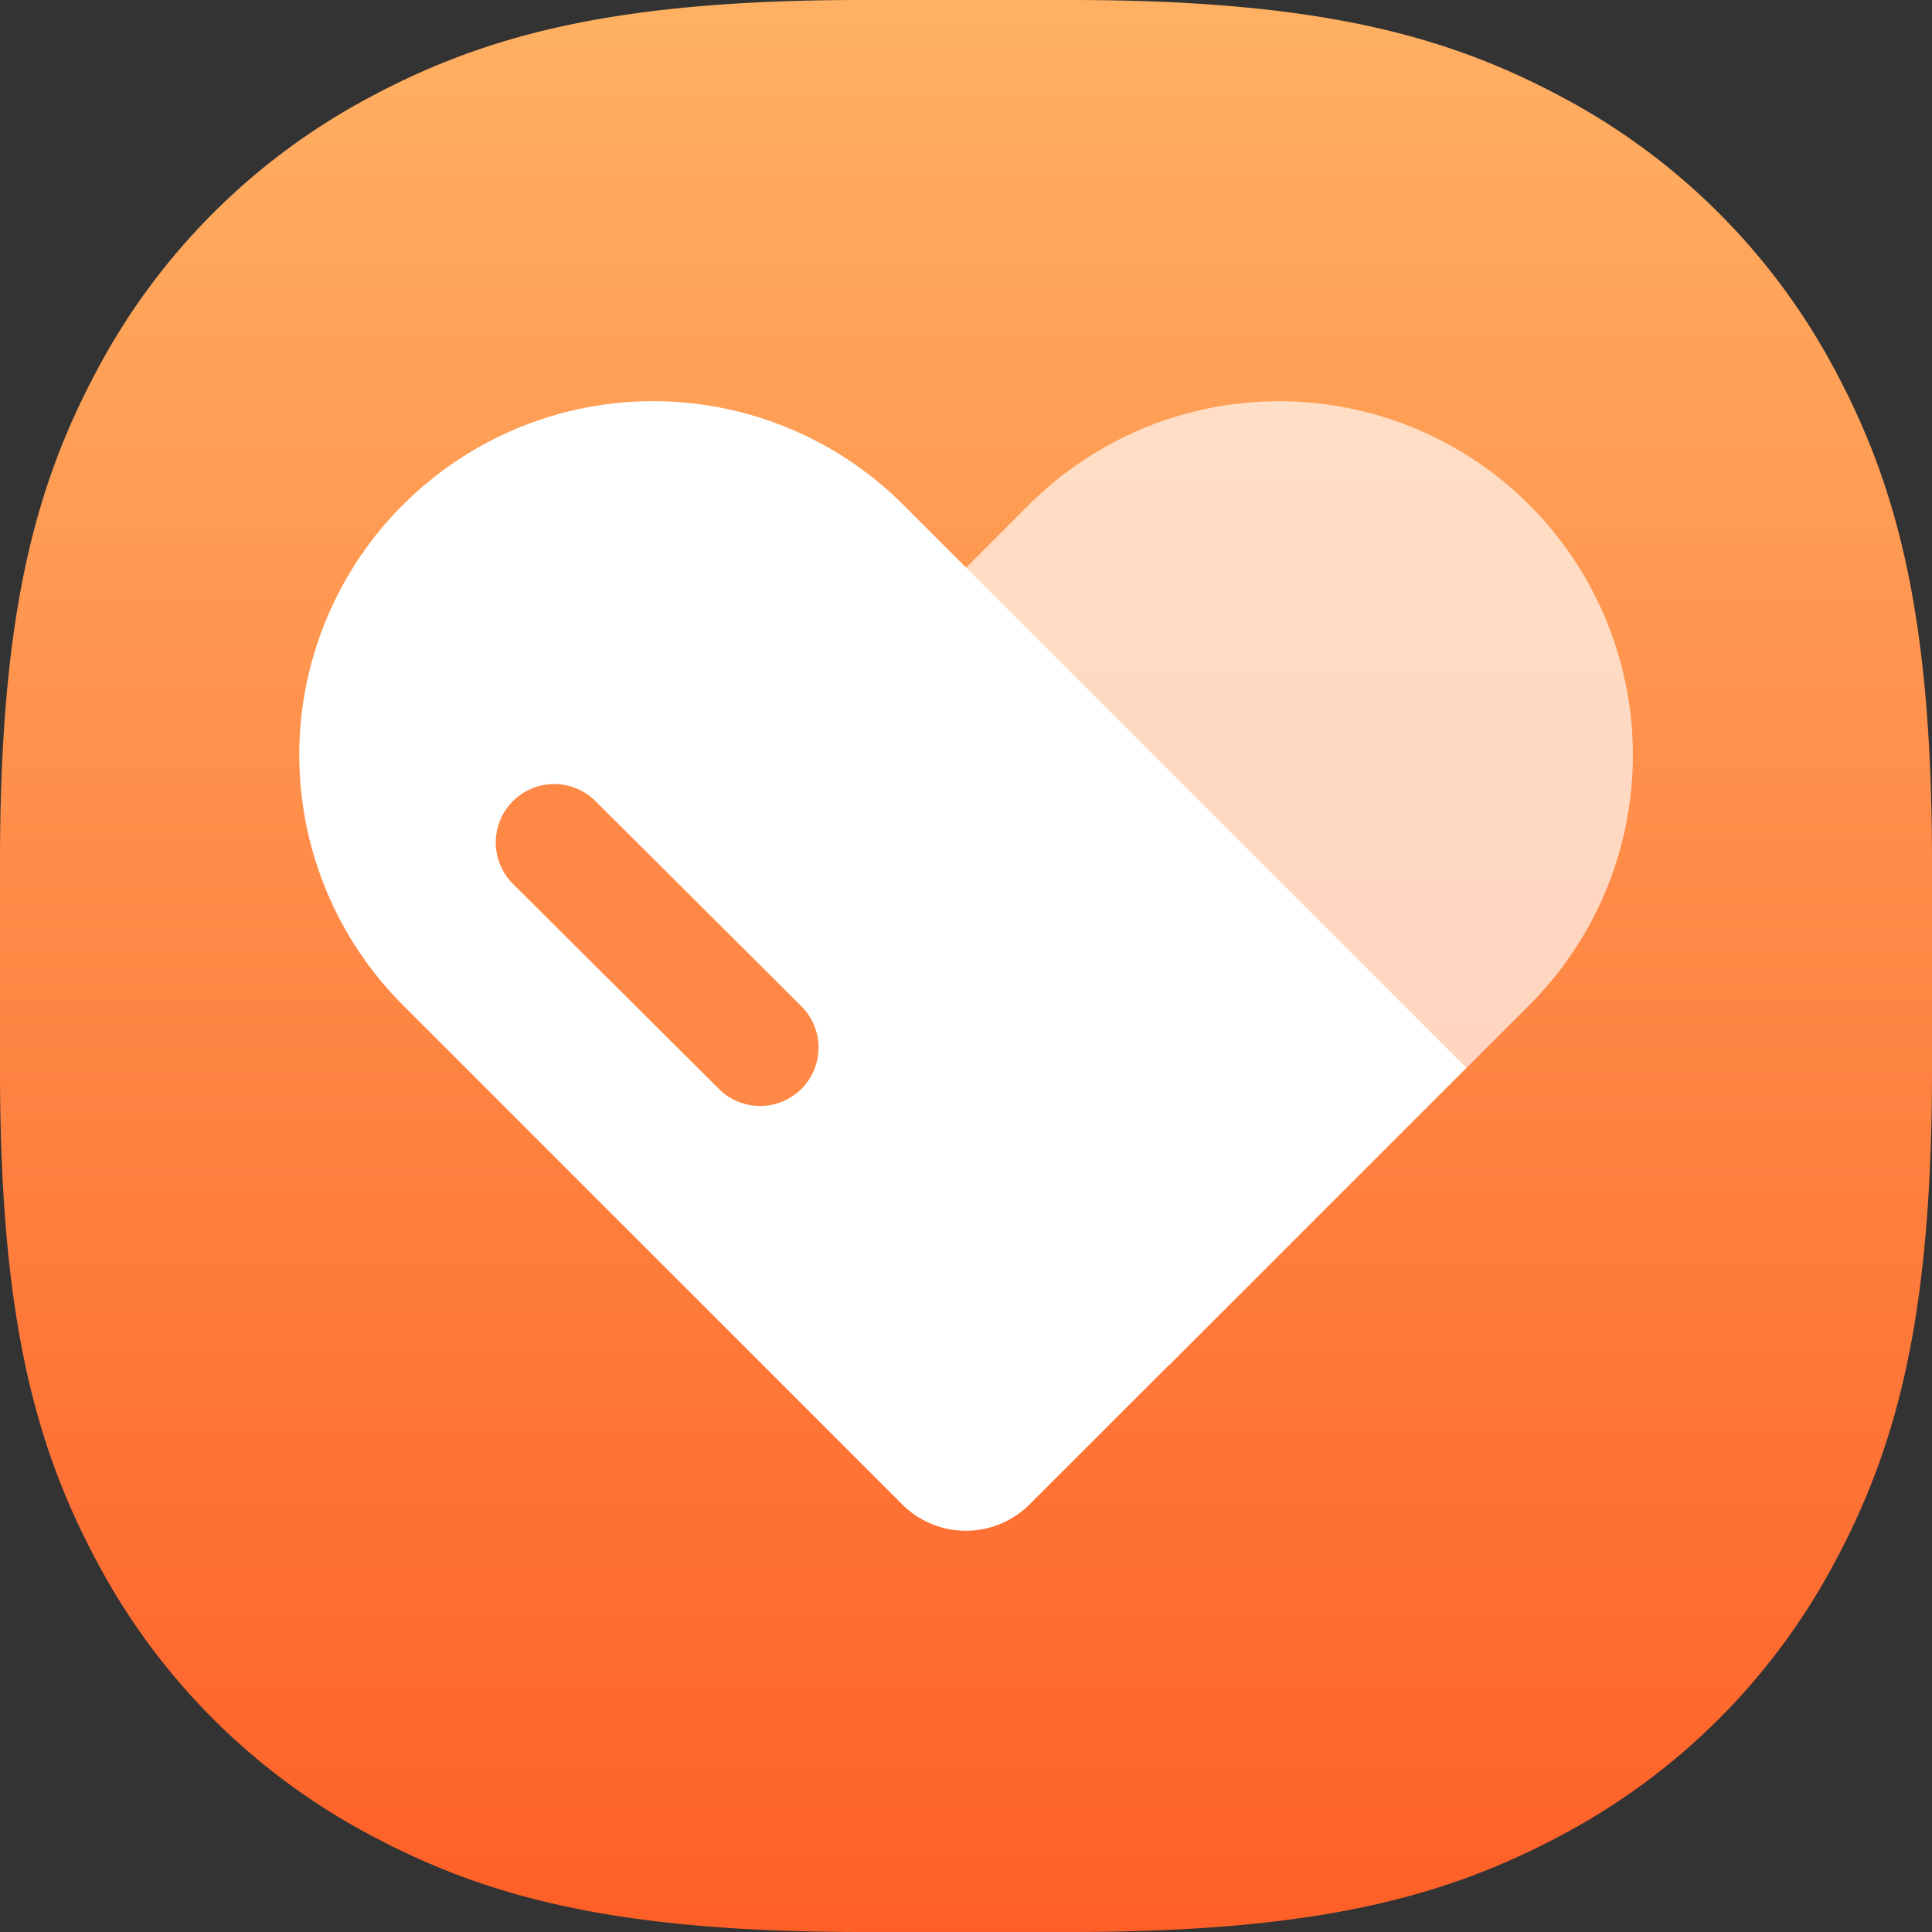 <svg xmlns="http://www.w3.org/2000/svg" xmlns:xlink="http://www.w3.org/1999/xlink" width="78" height="78" viewBox="0 0 78 78"><rect x="0" y="0" width="78" height="78" fill="#333333" stroke="none"/><defs><style>.a{fill:url(#a);}.b,.c{fill:#fff;}.b{opacity:0.66;}.d{fill:#fe8946;}</style><linearGradient id="a" x1="0.5" x2="0.5" y2="1" gradientUnits="objectBoundingBox"><stop offset="0" stop-color="#ffb163"/><stop offset="1" stop-color="#fe5f27"/></linearGradient></defs><g transform="translate(0 0)"><path class="a" d="M34.813,0h8.374C53,0,58.27,1.358,63.036,3.907A26.579,26.579,0,0,1,74.093,14.964C76.642,19.73,78,25,78,34.813v8.374C78,53,76.642,58.27,74.093,63.036A26.579,26.579,0,0,1,63.036,74.093C58.27,76.642,53,78,43.187,78H34.813C25,78,19.73,76.642,14.964,74.093A26.579,26.579,0,0,1,3.907,63.036C1.358,58.27,0,53,0,43.187V34.813C0,25,1.358,19.73,3.907,14.964A26.578,26.578,0,0,1,14.964,3.907C19.73,1.358,25,0,34.813,0Z" transform="translate(0 0)"/><g transform="translate(12.085 16.199)"><path class="b" d="M325.965,157.146l-20.2-20.2,14.514-14.514a14.283,14.283,0,0,1,20.2,20.2l-14.515,14.514Z" transform="translate(-290.824 -118.248)"/><path class="c" d="M50.52,122.258a14.281,14.281,0,0,1,20.2,0l22.728,22.728L75.819,162.611a3.639,3.639,0,0,1-5.146,0L50.518,142.456a14.281,14.281,0,0,1,0-20.2Z" transform="translate(-46.335 -118.075)"/><path class="d" d="M194.71,399.4a2.359,2.359,0,0,1-1.666-.687l-8.316-8.28a2.359,2.359,0,1,1,3.329-3.344l8.316,8.283a2.359,2.359,0,0,1-1.663,4.028Z" transform="translate(-176.103 -370.947)"/></g></g></svg>